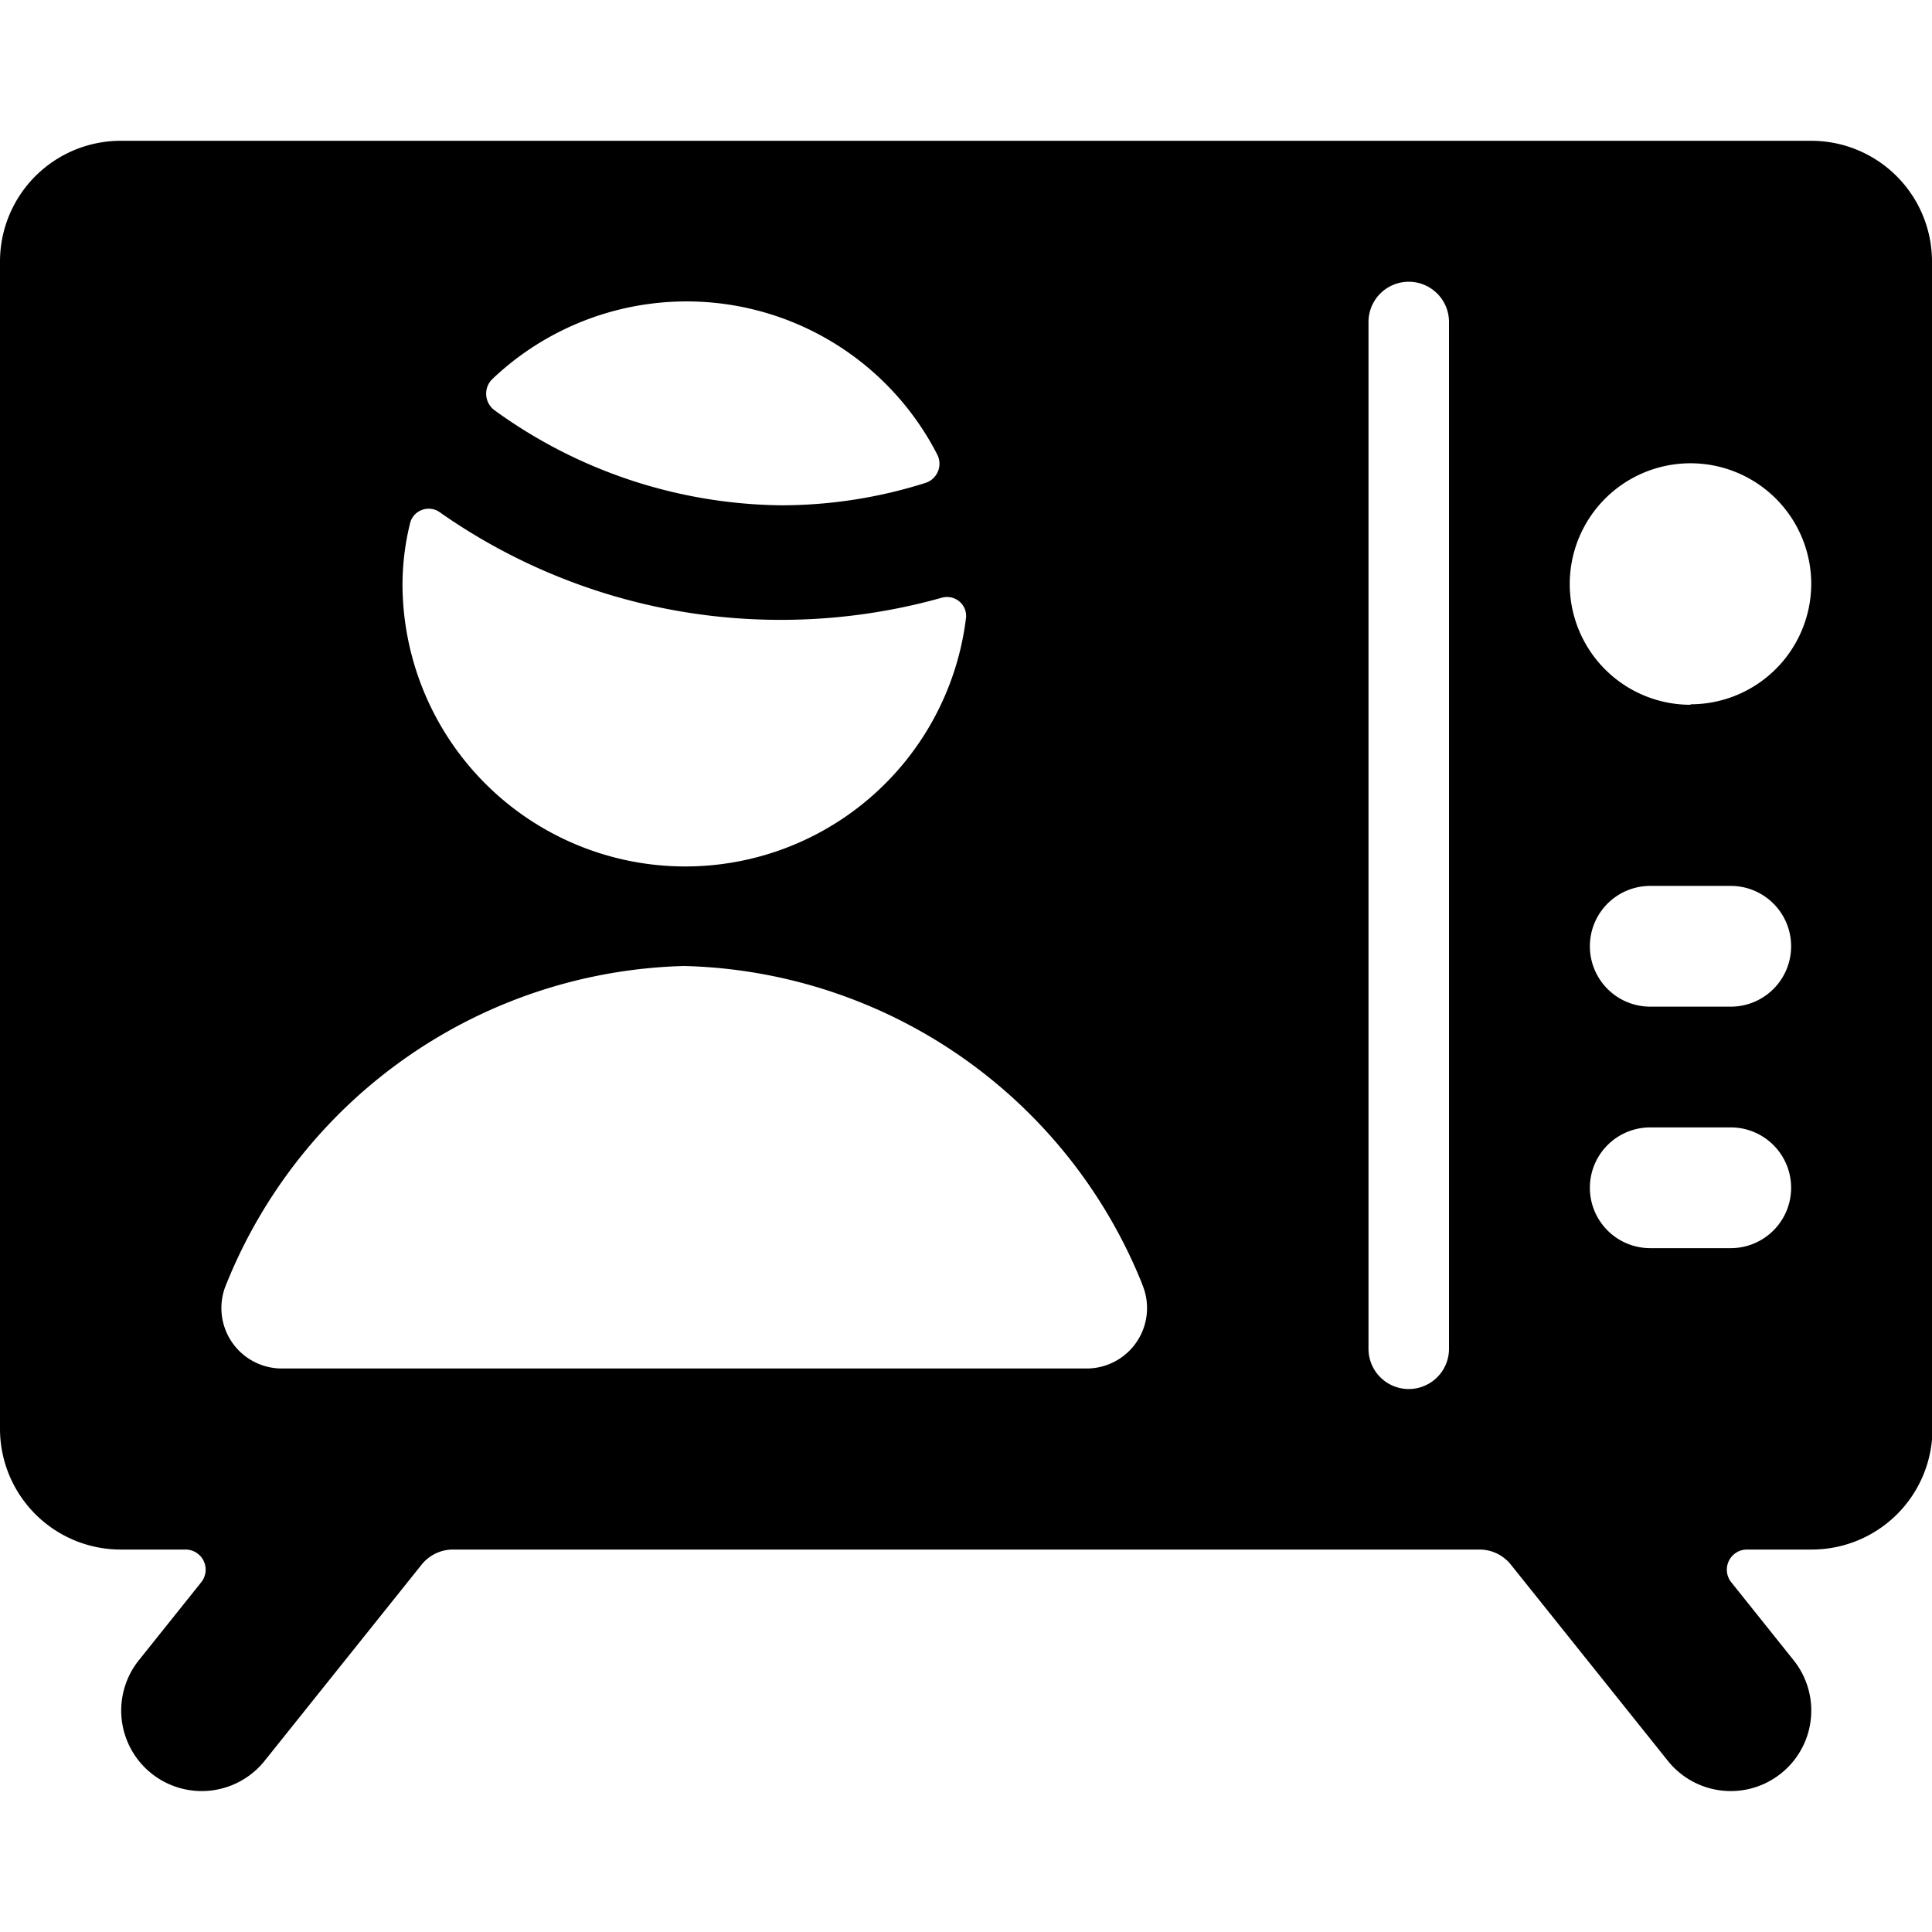 <svg id="Bold" xmlns="http://www.w3.org/2000/svg" viewBox="0 0 24 24"><title>single-man-vintage-tv</title><path d="M24,3.249a1.5,1.5,0,0,0-1.5-1.5H1.5A1.5,1.5,0,0,0,0,3.249v14.5a1.5,1.5,0,0,0,1.5,1.5h.8a.25.25,0,0,1,.2.406l-.775.969a1,1,0,1,0,1.562,1.25l1.95-2.437a.5.5,0,0,1,.39-.188H18.379a.5.5,0,0,1,.39.188l1.95,2.437a1,1,0,0,0,1.562-1.25l-.775-.969a.25.25,0,0,1,.2-.406h.8a1.5,1.5,0,0,0,1.5-1.5ZM6.14,5.094a.254.254,0,0,1-.1-.187.25.25,0,0,1,.078-.2,3.5,3.5,0,0,1,5.524.938A.25.25,0,0,1,11.493,6,5.936,5.936,0,0,1,9.7,6.277,6.169,6.169,0,0,1,6.14,5.094ZM5.094,6.5a.233.233,0,0,1,.147-.165.236.236,0,0,1,.22.027A7.362,7.362,0,0,0,9.7,7.7a7.38,7.38,0,0,0,2-.275.238.238,0,0,1,.219.048A.233.233,0,0,1,12,7.677a3.513,3.513,0,0,1-7-.428A3.213,3.213,0,0,1,5.094,6.5Zm9.095,9.455A.751.751,0,0,1,13.5,17H3.5a.751.751,0,0,1-.689-1.047A6.305,6.305,0,0,1,8.5,12,6.3,6.3,0,0,1,14.189,15.952Zm3.811.8a.5.5,0,0,1-1,0V4a.5.5,0,1,1,1,0Zm3.5-1.25h-1a.75.75,0,0,1,0-1.5h1a.75.75,0,0,1,0,1.5Zm.75-3.75a.75.75,0,0,1-.75.75h-1a.75.75,0,0,1,0-1.5h1A.75.75,0,0,1,22.25,11.749Zm-1.25-3a1.5,1.5,0,1,1,1.5-1.5A1.5,1.5,0,0,1,21,8.749Z"/></svg>